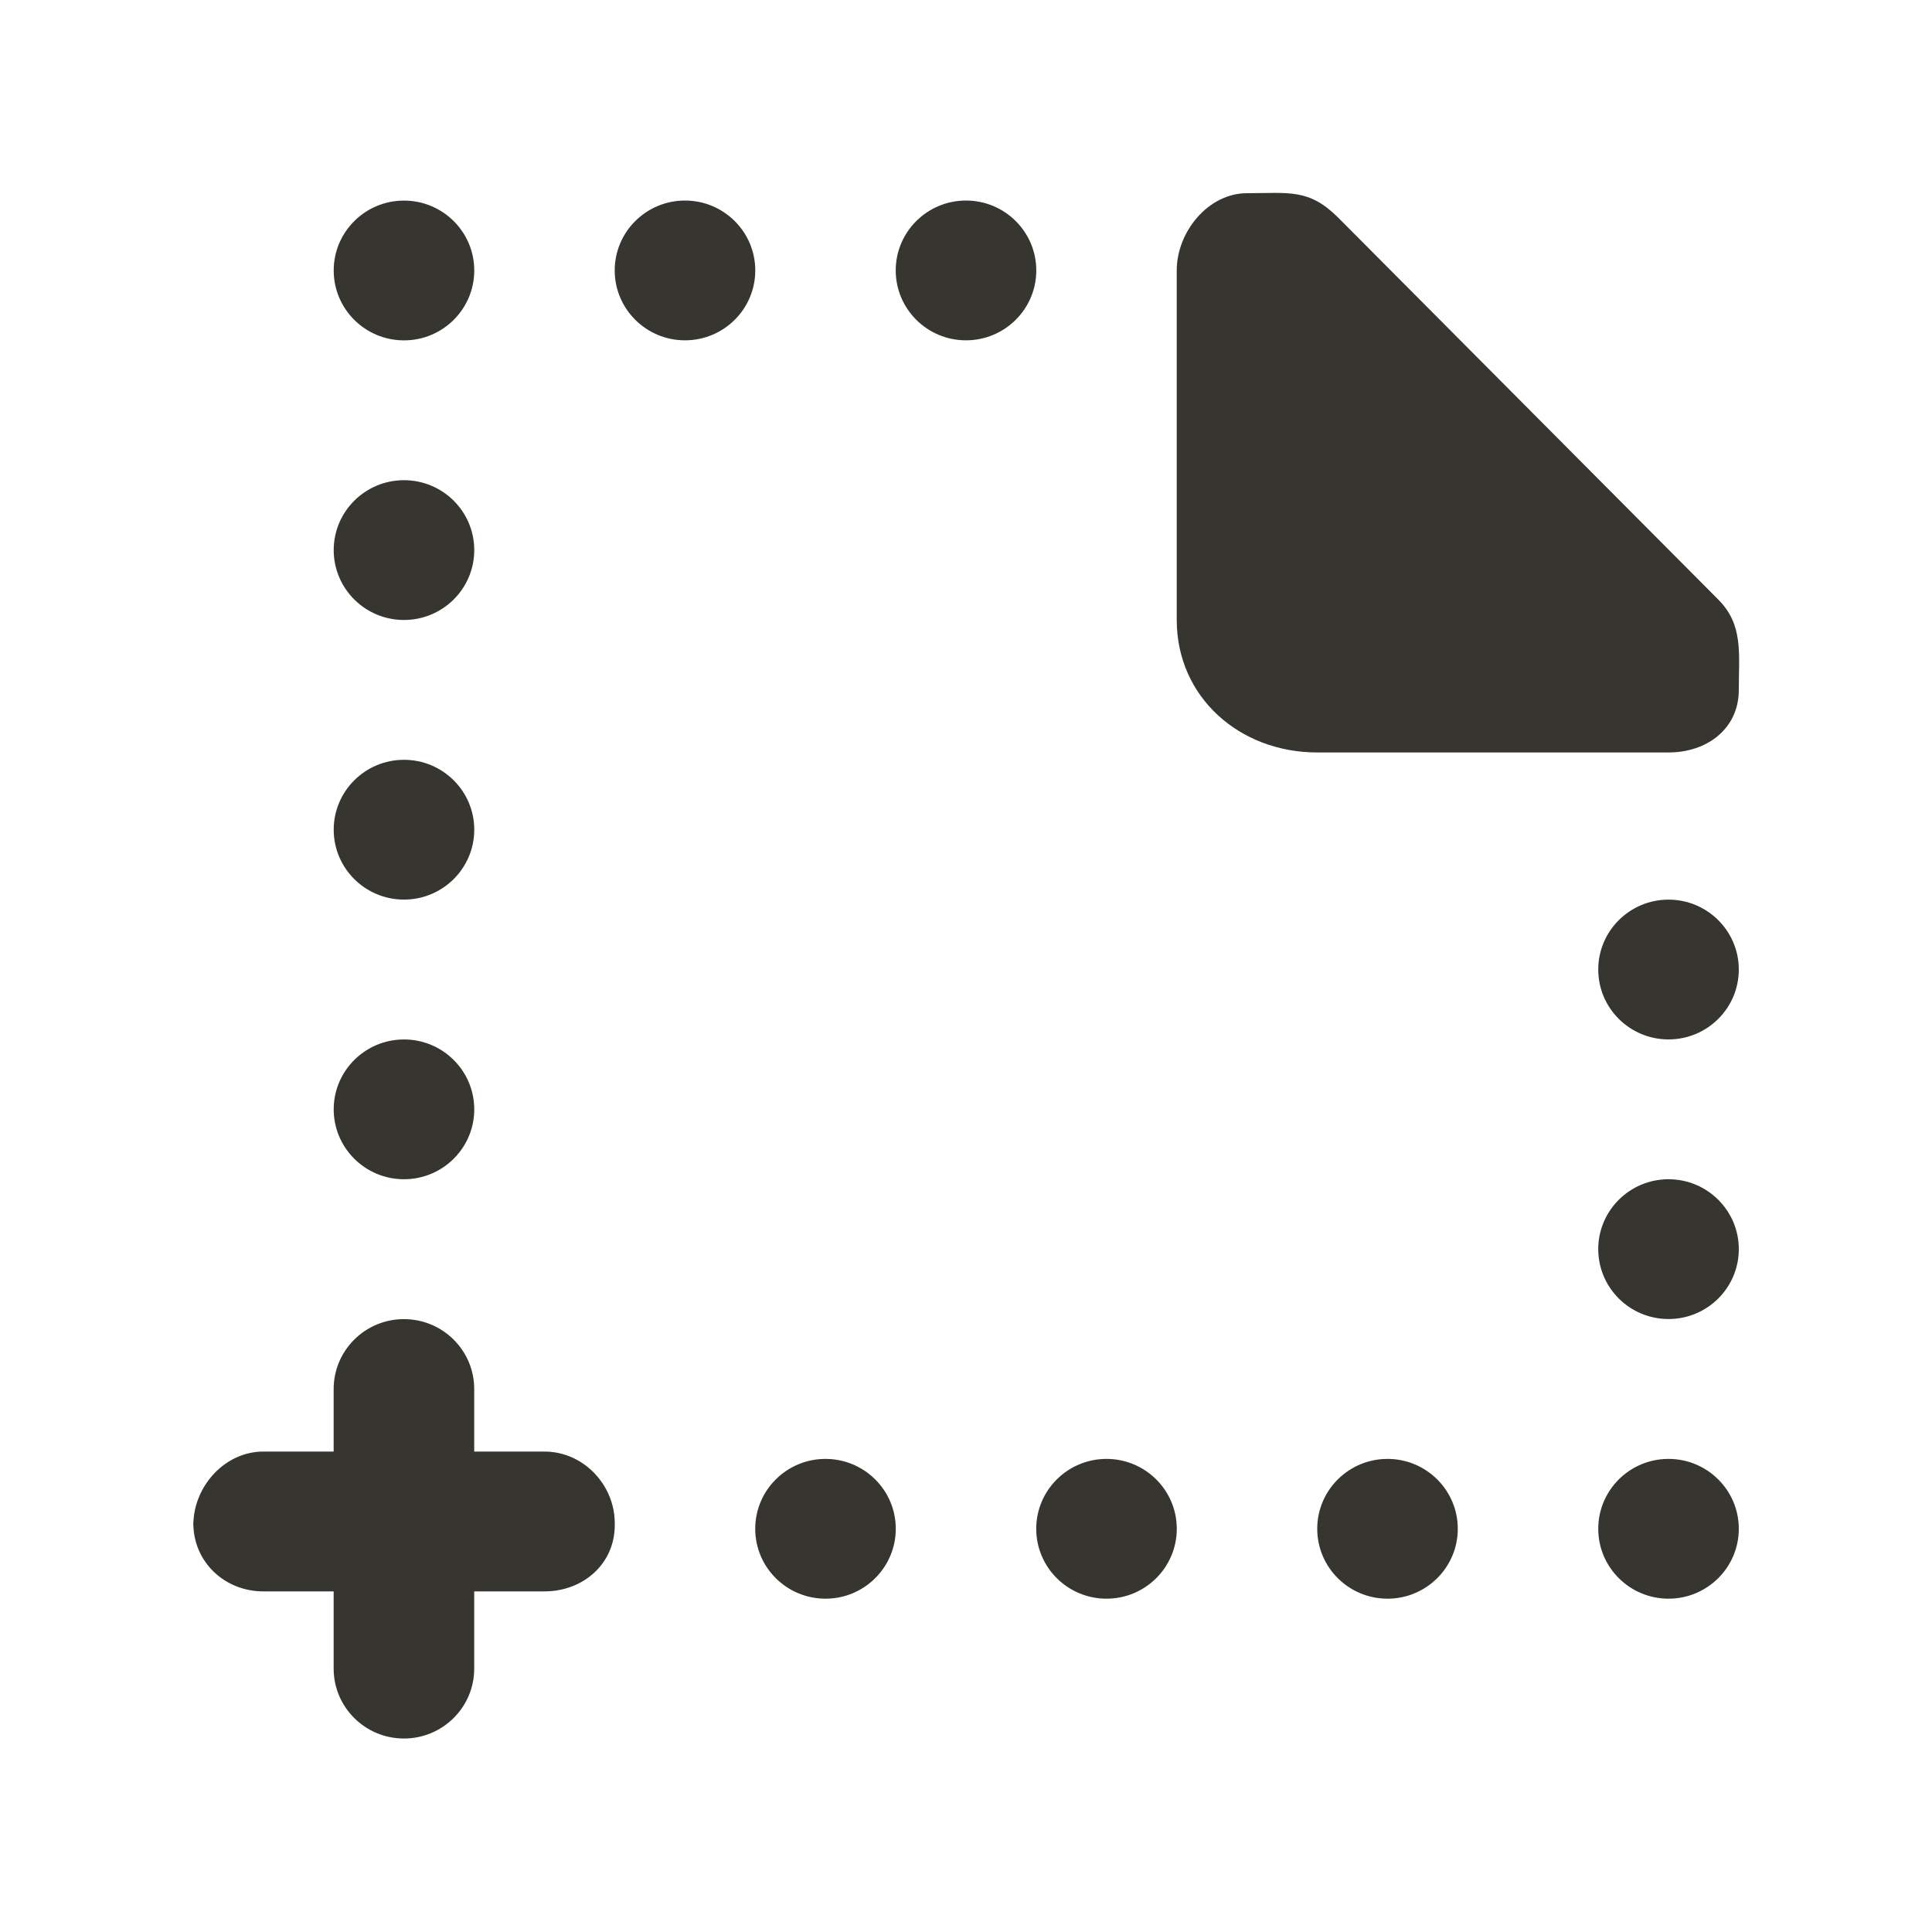 <!-- Generated by IcoMoon.io -->
<svg version="1.1" xmlns="http://www.w3.org/2000/svg" width="40" height="40" viewBox="0 0 40 40">
<title>mp-file_missing_plus-</title>
<path fill="#37352f" d="M34.545 18.626c-0.803 0-1.455 0.648-1.455 1.447s0.652 1.447 1.455 1.447c0.803 0 1.455-0.648 1.455-1.447s-0.652-1.447-1.455-1.447v0zM22.909 30.205c-0.803 0-1.455 0.648-1.455 1.447s0.652 1.447 1.455 1.447c0.803 0 1.455-0.648 1.455-1.447s-0.652-1.447-1.455-1.447v0zM28.727 30.205c-0.803 0-1.455 0.648-1.455 1.447s0.652 1.447 1.455 1.447c0.803 0 1.455-0.648 1.455-1.447s-0.652-1.447-1.455-1.447v0zM34.545 30.205c-0.803 0-1.455 0.648-1.455 1.447s0.652 1.447 1.455 1.447c0.803 0 1.455-0.648 1.455-1.447s-0.652-1.447-1.455-1.447v0zM11.273 30.053h-1.455v-1.295c0-0.799-0.652-1.447-1.455-1.447s-1.455 0.648-1.455 1.447v1.295h-1.455c-0.797 0-1.44 0.714-1.45 1.504 0.010 0.79 0.653 1.391 1.45 1.391h1.455v1.599c0 0.799 0.652 1.447 1.455 1.447s1.455-0.648 1.455-1.447v-1.599h1.455c0.803 0 1.455-0.572 1.455-1.371v-0.039c0-0.799-0.652-1.485-1.455-1.485v0zM4 31.577c0-0.007 0.004-0.013 0.004-0.020 0-0.006-0.004-0.012-0.004-0.019v0.039zM8.364 7.047c0.803 0 1.455-0.648 1.455-1.447s-0.652-1.447-1.455-1.447c-0.803 0-1.455 0.648-1.455 1.447s0.652 1.447 1.455 1.447v0zM34.545 24.415c-0.803 0-1.455 0.648-1.455 1.447s0.652 1.447 1.455 1.447c0.803 0 1.455-0.648 1.455-1.447s-0.652-1.447-1.455-1.447v0zM14.182 4.152c-0.803 0-1.455 0.648-1.455 1.447s0.652 1.447 1.455 1.447c0.803 0 1.455-0.648 1.455-1.447s-0.652-1.447-1.455-1.447v0zM20 4.152c-0.803 0-1.455 0.648-1.455 1.447s0.652 1.447 1.455 1.447c0.803 0 1.455-0.648 1.455-1.447s-0.652-1.447-1.455-1.447v0zM8.364 12.836c0.803 0 1.455-0.648 1.455-1.447s-0.652-1.447-1.455-1.447c-0.803 0-1.455 0.648-1.455 1.447s0.652 1.447 1.455 1.447v0zM8.364 24.415c0.803 0 1.455-0.648 1.455-1.447s-0.652-1.447-1.455-1.447c-0.803 0-1.455 0.648-1.455 1.447s0.652 1.447 1.455 1.447v0zM17.091 30.205c-0.803 0-1.455 0.648-1.455 1.447s0.652 1.447 1.455 1.447c0.803 0 1.455-0.648 1.455-1.447s-0.652-1.447-1.455-1.447v0zM35.574 12.412l-7.875-7.913c-0.604-0.599-1.014-0.499-1.881-0.499-0.803 0-1.455 0.8-1.455 1.599v7.237c0 1.598 1.302 2.743 2.909 2.743h7.273c0.803 0 1.455-0.496 1.455-1.295 0-0.758 0.097-1.35-0.426-1.871v0zM6.909 17.178c0-0.799 0.652-1.447 1.455-1.447s1.455 0.648 1.455 1.447c0 0.799-0.652 1.447-1.455 1.447s-1.455-0.648-1.455-1.447v0z"></path>
</svg>
